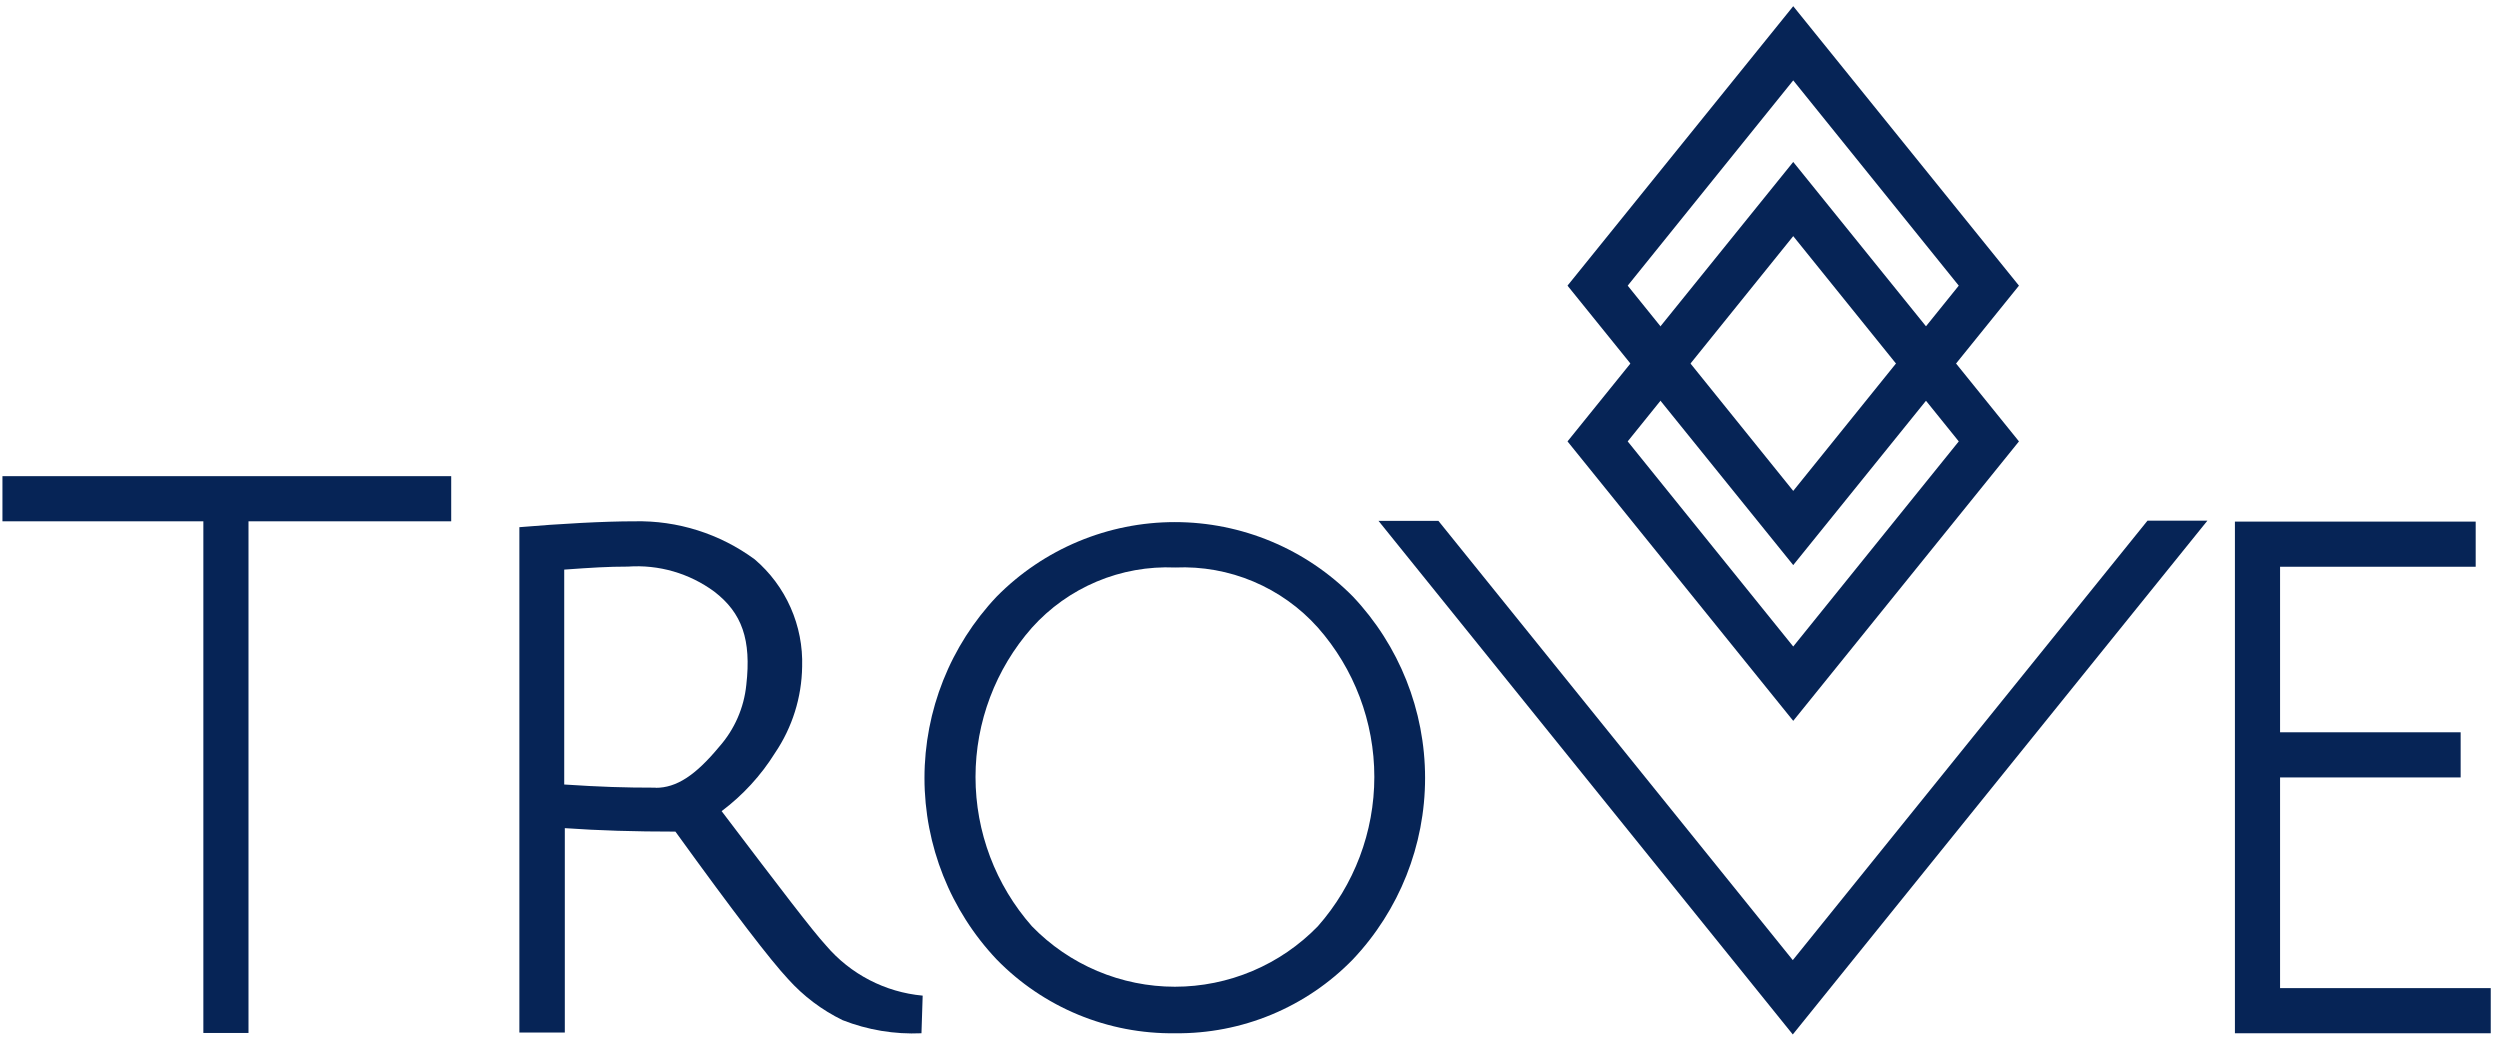 <svg viewBox="0 0 243 101" fill="none" xmlns="http://www.w3.org/2000/svg">
<path d="M19.766 50.671H0.238V46.283H43.857V50.671H24.154V100.404H19.766V50.671Z" fill="#062456"/>
<path d="M50.483 100.36V51.242C54.447 50.905 58.733 50.671 61.658 50.671C65.861 50.577 69.976 51.879 73.36 54.372C74.861 55.654 76.054 57.256 76.851 59.062C77.649 60.867 78.03 62.828 77.968 64.801C77.925 67.792 77.01 70.705 75.335 73.182C73.969 75.374 72.208 77.293 70.142 78.843C75.993 86.552 78.918 90.399 80.293 91.905C82.667 94.693 86.038 96.442 89.684 96.776L89.567 100.433C86.951 100.551 84.34 100.117 81.902 99.16C79.89 98.18 78.087 96.819 76.593 95.153C74.91 93.353 71.356 88.731 65.651 80.832C61.702 80.832 58.206 80.73 54.9 80.496V100.36H50.483ZM63.735 76.576C65.739 76.576 67.582 75.391 69.908 72.583C71.394 70.904 72.315 68.801 72.541 66.571C73.038 62.183 72.131 59.579 69.425 57.502C67.004 55.721 64.027 54.86 61.029 55.074C59.084 55.074 57.475 55.176 54.842 55.366V76.254C58.382 76.488 60.707 76.561 63.735 76.561V76.576Z" fill="#062456"/>
<path d="M114.214 100.433C110.99 100.476 107.79 99.863 104.81 98.631C101.831 97.399 99.133 95.573 96.881 93.265C92.372 88.499 89.859 82.186 89.859 75.625C89.859 69.063 92.372 62.751 96.881 57.984C99.143 55.692 101.839 53.872 104.811 52.63C107.782 51.388 110.971 50.748 114.192 50.748C117.413 50.748 120.602 51.388 123.573 52.63C126.545 53.872 129.241 55.692 131.503 57.984C136.008 62.75 138.518 69.06 138.518 75.618C138.518 82.175 136.008 88.485 131.503 93.251C129.259 95.557 126.569 97.383 123.597 98.618C120.624 99.853 117.432 100.47 114.214 100.433V100.433ZM114.214 55.161C111.607 55.049 109.008 55.515 106.603 56.527C104.198 57.539 102.046 59.07 100.303 61.012C96.77 65.02 94.82 70.179 94.82 75.522C94.82 80.865 96.77 86.025 100.303 90.033C102.109 91.892 104.269 93.371 106.656 94.38C109.042 95.389 111.608 95.91 114.199 95.91C116.791 95.91 119.356 95.389 121.743 94.38C124.13 93.371 126.29 91.892 128.095 90.033C131.633 86.024 133.585 80.862 133.585 75.515C133.585 70.169 131.633 65.006 128.095 60.998C126.363 59.06 124.221 57.531 121.826 56.522C119.43 55.512 116.84 55.048 114.243 55.161H114.214Z" fill="#062456"/>
<path d="M217.234 100.433V50.7H240.637V55.088H221.622V71.178H239.175V75.567H221.622V96.045H242.1V100.433H217.234Z" fill="#062456"/>
<path d="M174.302 70.067L152.362 42.904L174.302 15.741L196.243 42.904L174.302 70.067ZM158.212 42.904L174.302 62.841L190.392 42.904L174.302 22.952L158.212 42.904Z" fill="#062456"/>
<path d="M174.302 54.927L152.362 27.765L174.302 0.602L196.243 27.765L174.302 54.927ZM158.212 27.765L174.302 47.716L190.392 27.765L174.302 7.813L158.212 27.765Z" fill="#062456"/>
<path d="M174.259 100.55L133.99 50.627H139.812L174.259 93.324L208.735 50.612H214.557L174.259 100.55Z" fill="#062456"/>
</svg>
